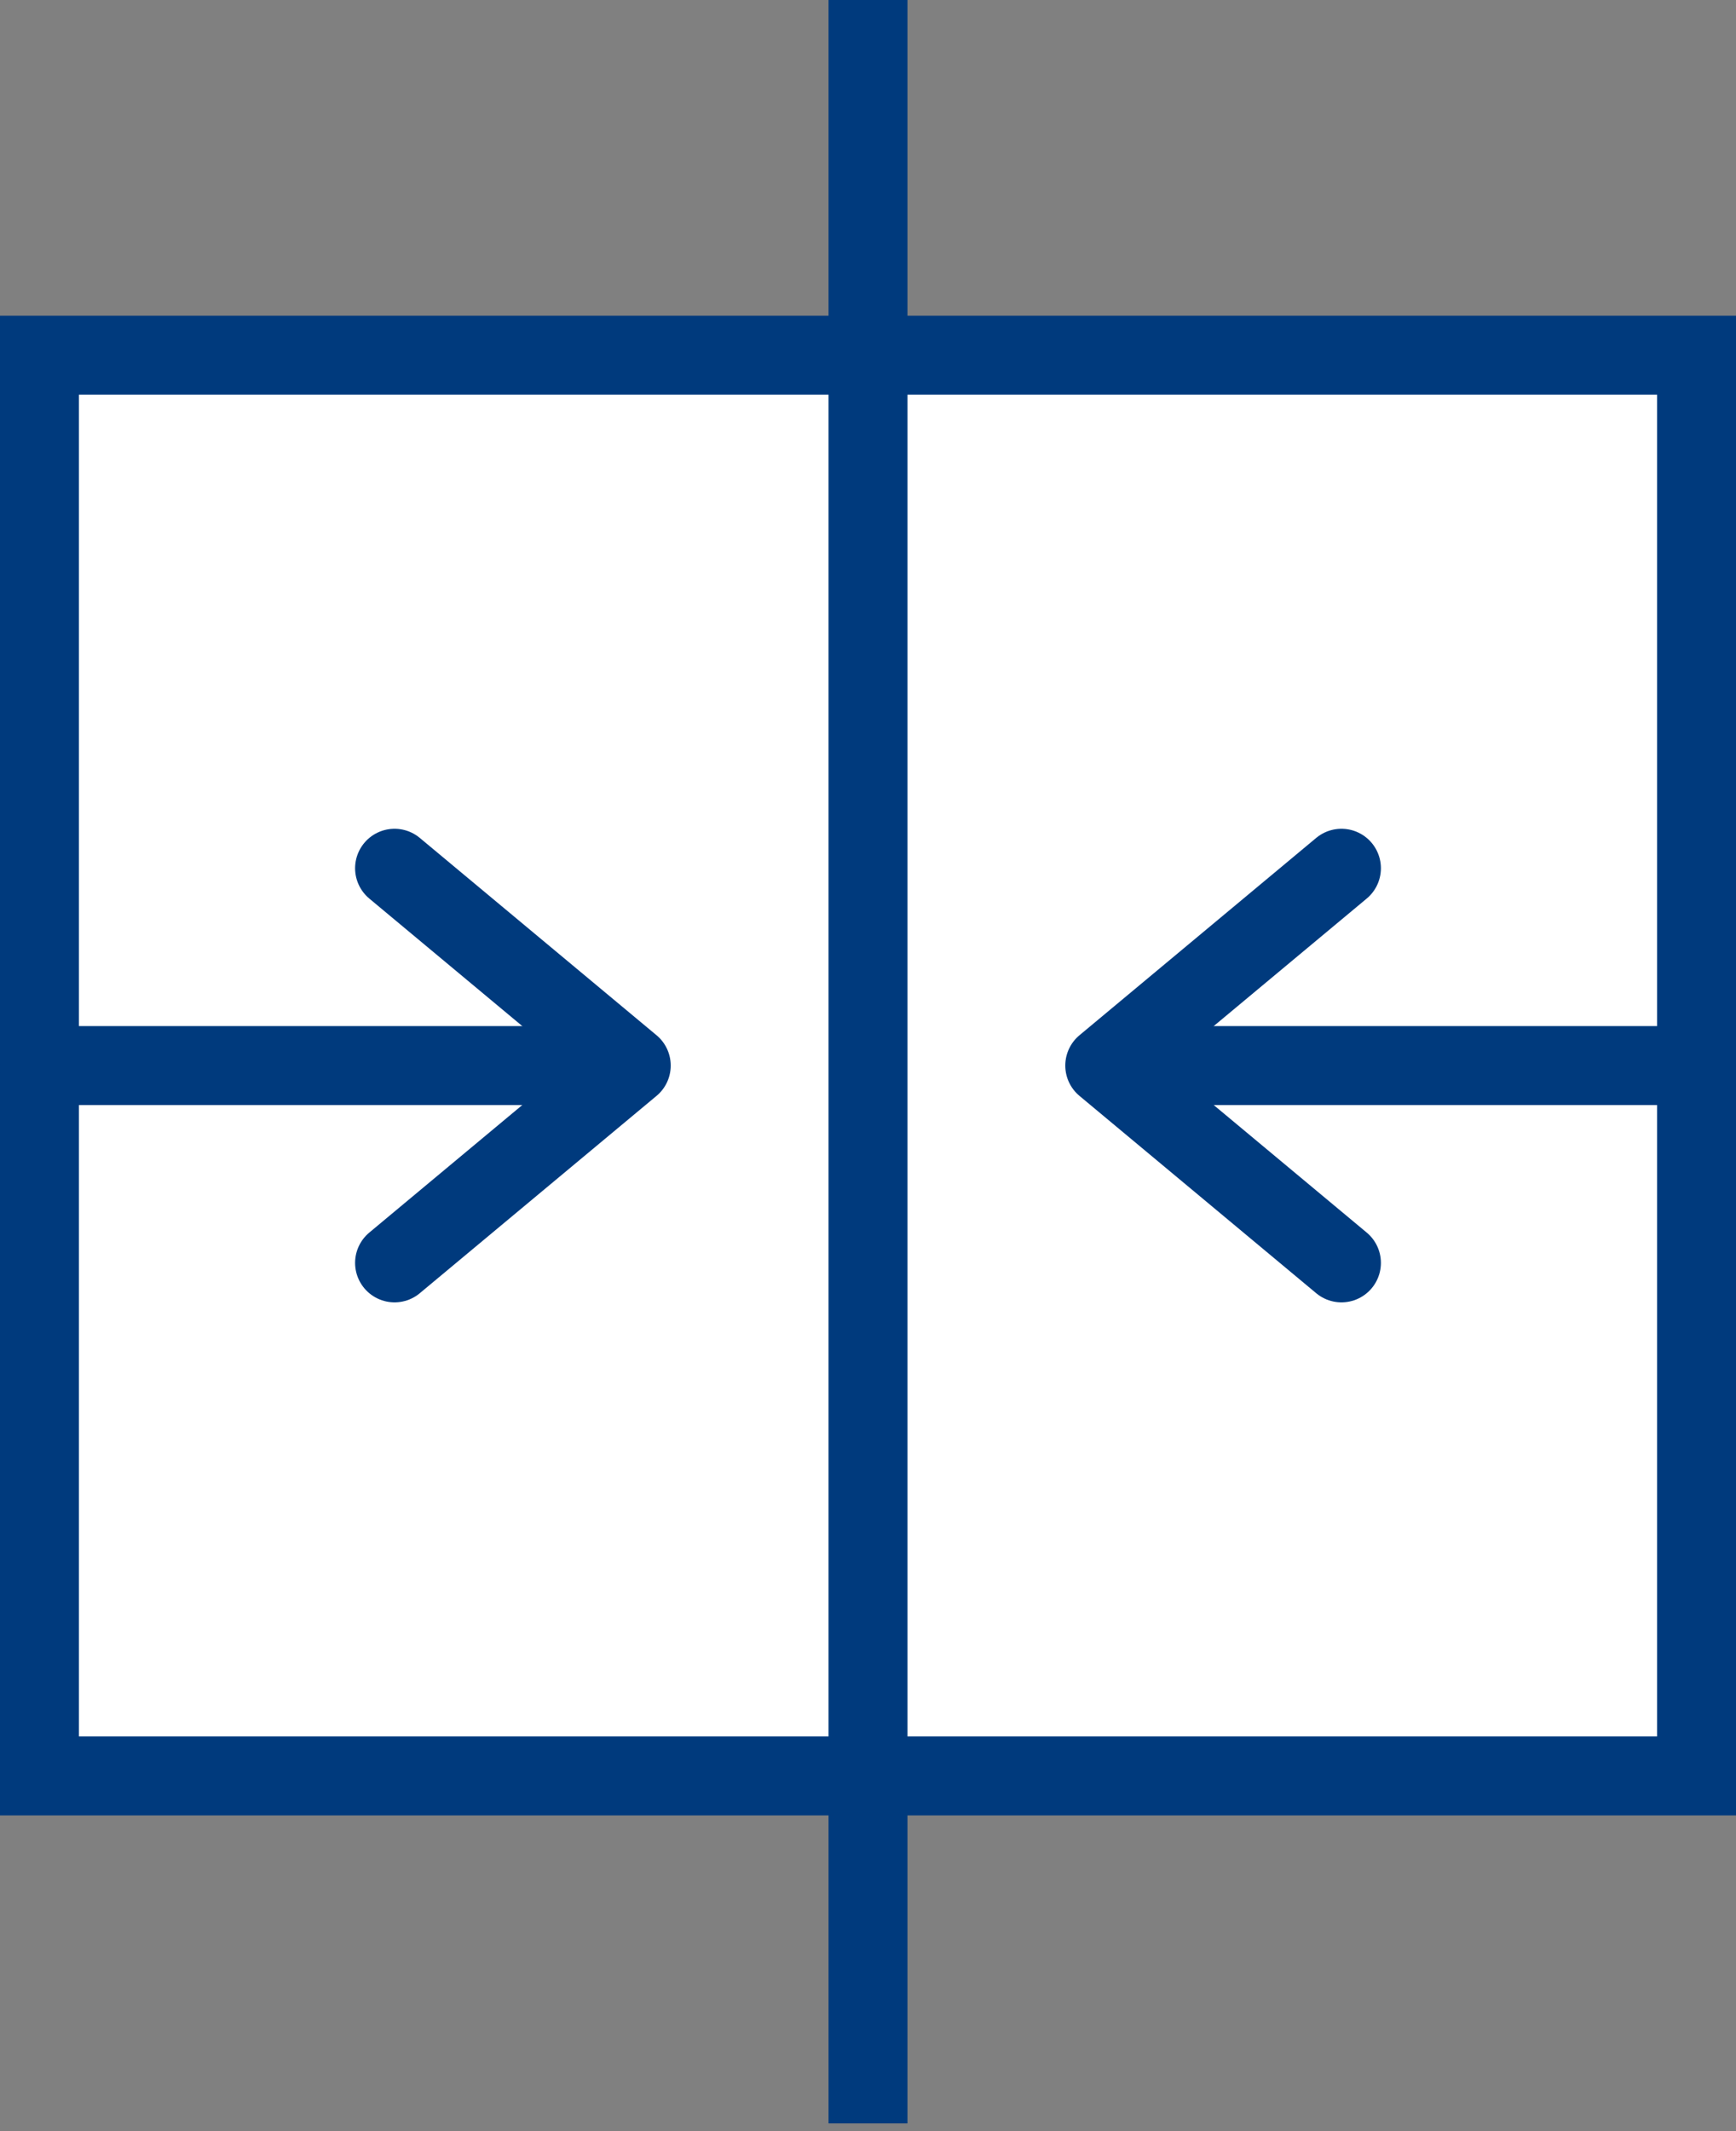 <svg width="22" height="27" viewBox="0 0 22 27" fill="none" xmlns="http://www.w3.org/2000/svg">
<rect x="0" y="0" width="22" height="27" fill="#808080" stroke="none"/>
<rect x="0.5" y="4.5" width="21" height="18" fill="white" stroke="#003A7D"/>
<path d="M11 0.5V26.402" stroke="#003A7D" stroke-linecap="square"/>
<path d="M21.5 13.5H14.08" stroke="#003A7D" stroke-linecap="round" stroke-linejoin="round"/>
<path d="M17 11L14 13.5L17 16" stroke="#003A7D" stroke-linecap="round" stroke-linejoin="round"/>
<path d="M0.5 13.5H7.92" stroke="#003A7D" stroke-linecap="round" stroke-linejoin="round"/>
<path d="M5 11L8 13.5L5 16" stroke="#003A7D" stroke-linecap="round" stroke-linejoin="round"/>
</svg>
